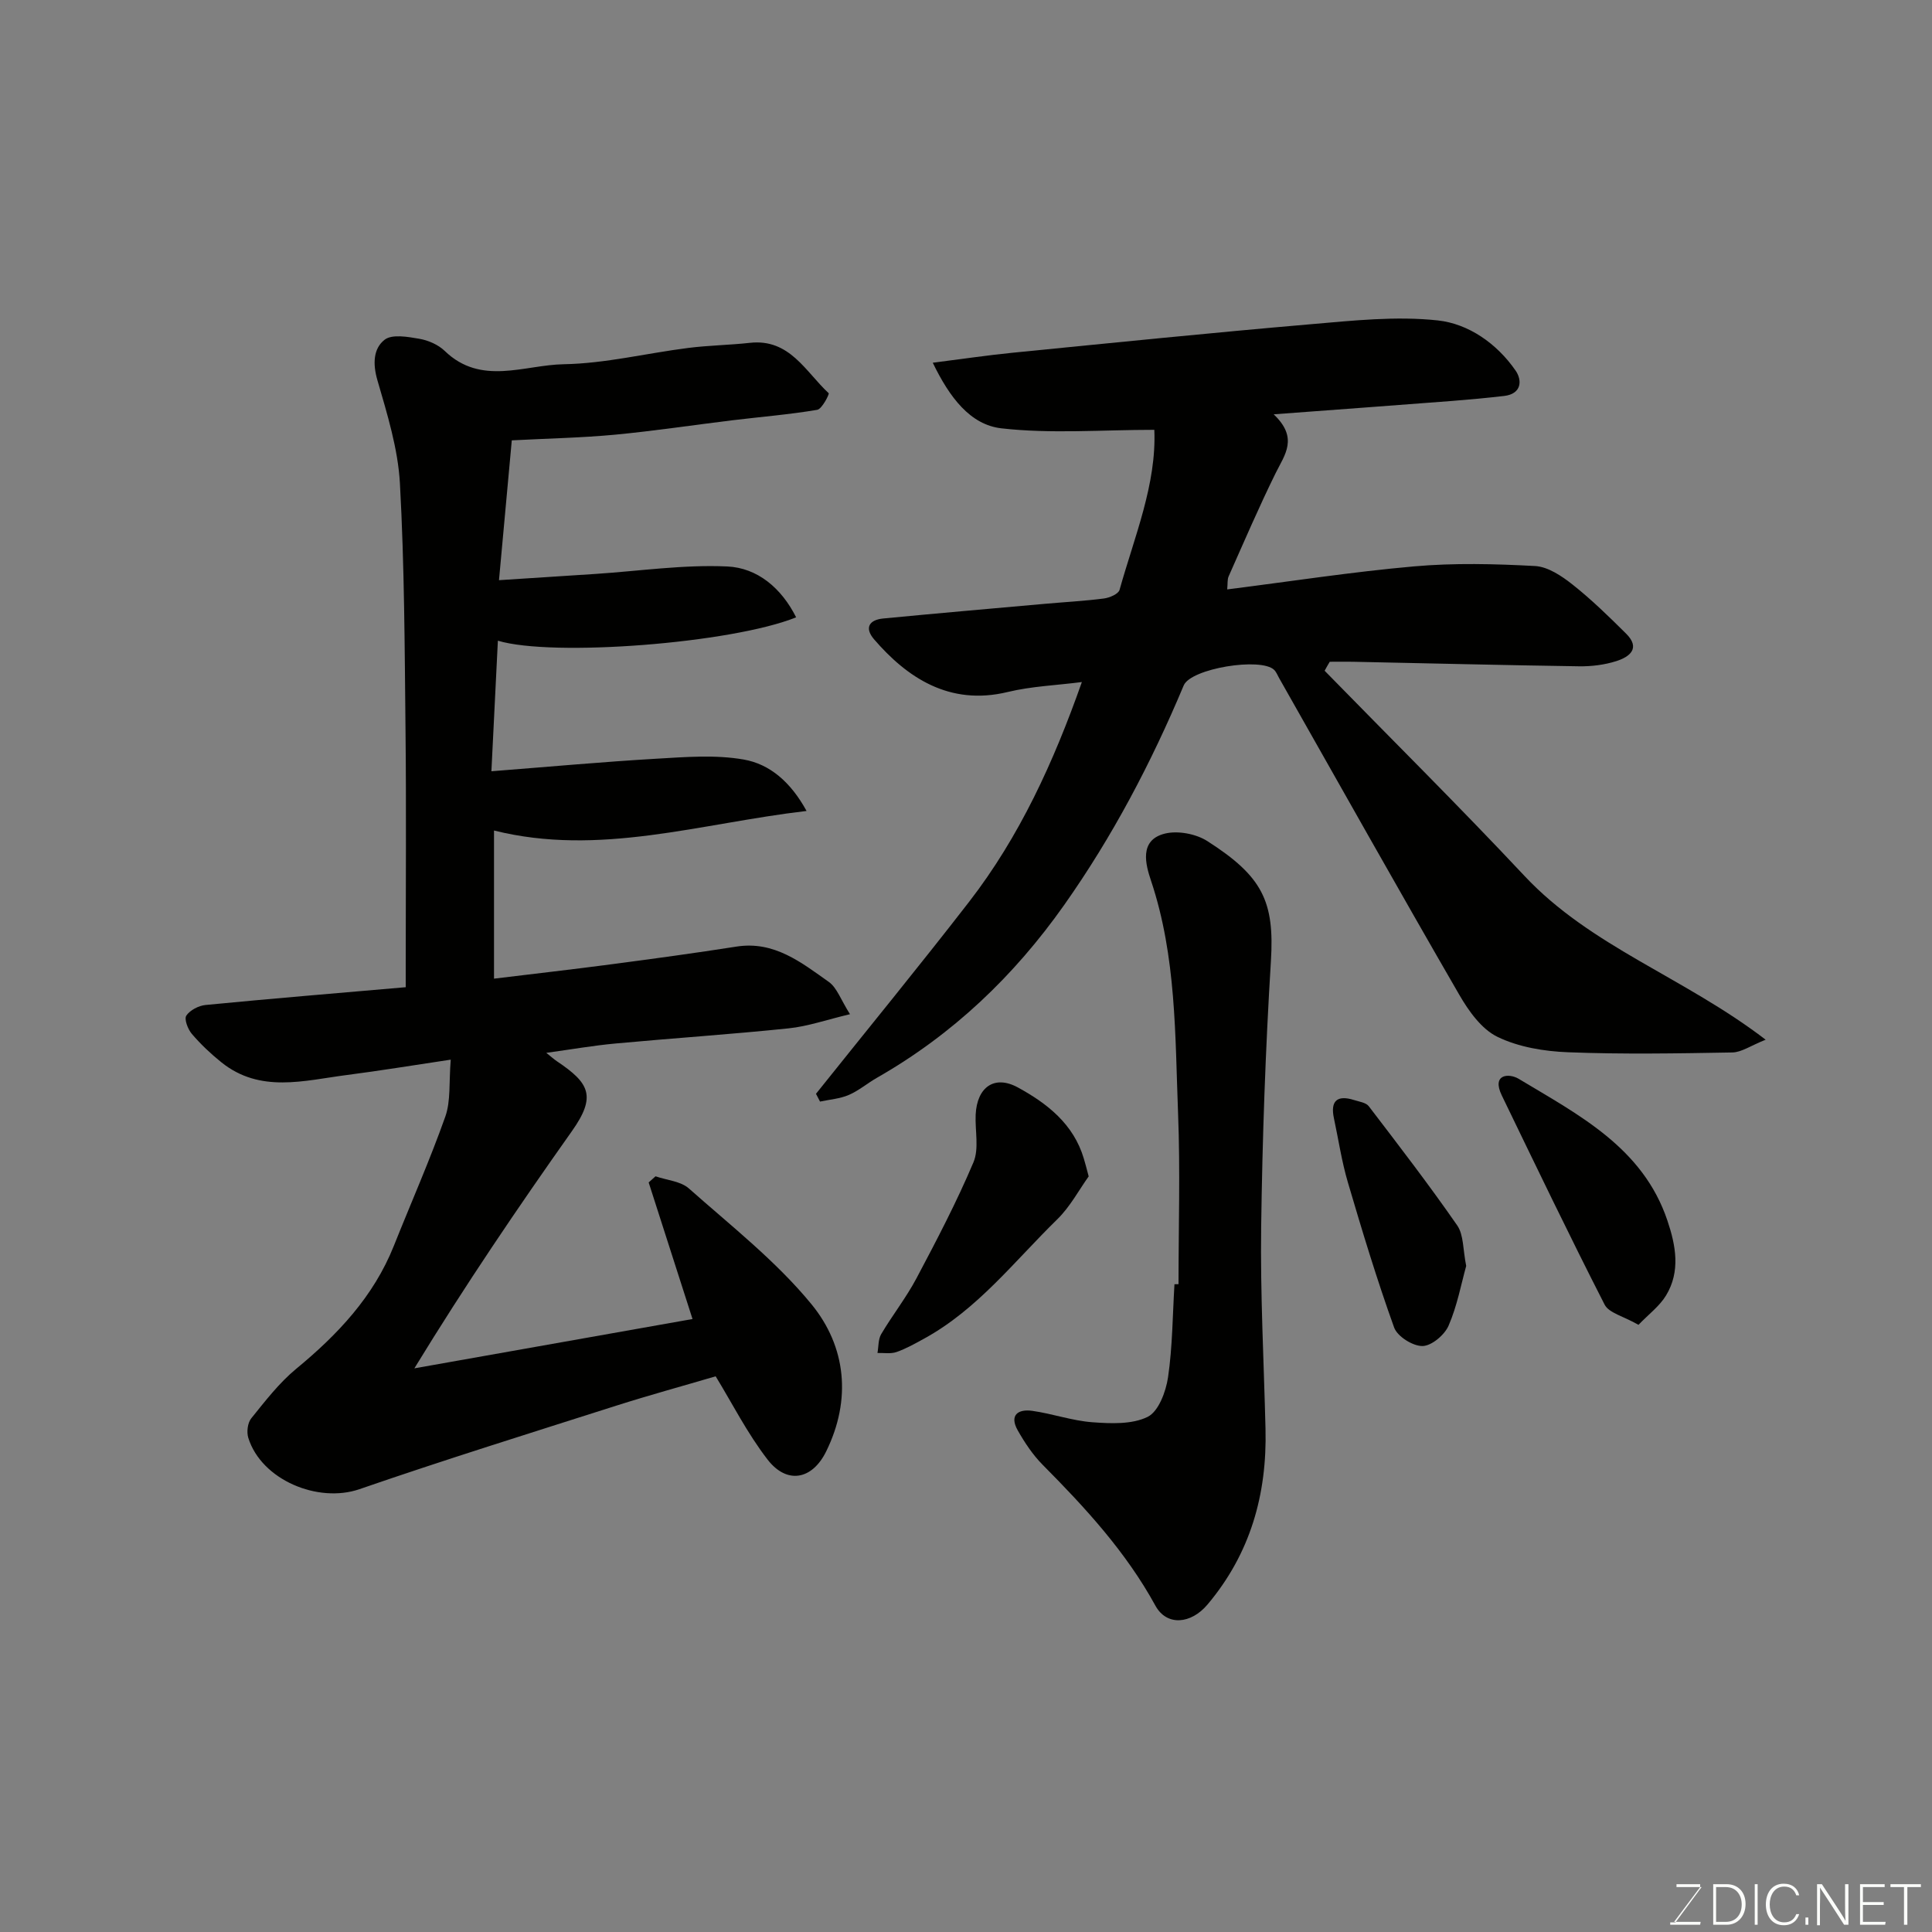 <svg enable-background="new 0 0 400 400" viewBox="0 0 400 400" xmlns="http://www.w3.org/2000/svg"><rect x="0" y="0" width="400" height="400" fill="#808080" stroke="none"/><path d="m148.17 284.95c-6.82 2.01-13.67 3.88-20.43 6.03-17.81 5.68-35.66 11.24-53.33 17.34-8.56 2.95-20.27-1.9-23-10.62-.38-1.2-.15-3.11.61-4.05 2.9-3.59 5.77-7.33 9.29-10.24 8.6-7.09 16.04-14.96 20.24-25.49 3.55-8.91 7.44-17.69 10.64-26.72 1.16-3.26.74-7.08 1.13-11.81-7.75 1.16-14.62 2.29-21.52 3.18-8.85 1.14-17.94 3.83-25.99-2.65-2.19-1.76-4.27-3.73-6.09-5.86-.82-.96-1.62-3.05-1.15-3.78.76-1.14 2.55-2.07 4-2.21 13.58-1.32 27.18-2.44 41.43-3.68 0-1.5 0-3.27 0-5.03 0-16 .13-31.99-.04-47.99-.18-17.1-.22-34.22-1.16-51.28-.4-7.21-2.64-14.39-4.67-21.4-.98-3.38-.83-6.54 1.5-8.35 1.54-1.2 4.8-.61 7.18-.2 1.86.32 3.92 1.22 5.26 2.51 7.53 7.29 16.46 2.9 24.65 2.76 8.6-.15 17.15-2.28 25.75-3.37 4.24-.54 8.54-.59 12.79-1.06 8.24-.91 11.52 5.99 16.31 10.43.17.16-1.37 3.27-2.38 3.44-5.8.98-11.68 1.45-17.53 2.16-8.13.99-16.23 2.22-24.37 2.99-6.81.64-13.67.77-21.33 1.17-.8 8.7-1.69 18.47-2.65 28.95 6.79-.44 13.43-.87 20.07-1.3 9.06-.6 18.16-1.95 27.18-1.54 6.28.28 11.25 4.51 14.27 10.53-13.31 5.38-50.43 8.25-61.75 4.84-.45 9.07-.9 18.1-1.34 27.03 11.94-.93 23.06-1.95 34.21-2.6 6-.35 12.17-.85 18.01.17 5.41.94 9.74 4.65 13.03 10.65-22.15 2.59-42.89 9.49-64.71 4.05v30.67c8.34-1.02 16.42-1.93 24.48-3 8.59-1.13 17.17-2.3 25.73-3.64 7.81-1.22 13.41 3.29 19.1 7.31 1.68 1.19 2.47 3.65 4.39 6.69-4.82 1.14-8.72 2.52-12.72 2.93-11.94 1.24-23.93 2.03-35.88 3.14-4.54.42-9.04 1.21-14.28 1.93 1.1.88 1.62 1.35 2.2 1.74 6.72 4.51 8.24 7.22 3.1 14.48-11.21 15.84-22.1 31.9-32.61 49.1 19.25-3.41 38.5-6.83 57.59-10.21-2.9-9.01-5.99-18.65-9.08-28.28.47-.42.95-.84 1.42-1.27 2.33.81 5.21 1.01 6.91 2.52 8.71 7.73 18.06 15.04 25.38 23.97 7.19 8.78 8.31 19.76 3.04 30.47-2.9 5.9-8.12 6.84-12.1 1.73-4.25-5.49-7.42-11.8-10.78-17.28z" fill="#010100"/><path d="m274.25 138.87c13.81 14.14 27.86 28.06 41.38 42.48 13.73 14.65 33.05 20.97 49.93 33.91-3.11 1.24-4.99 2.6-6.89 2.64-11.33.2-22.67.4-33.99-.04-4.96-.19-10.27-1.06-14.66-3.2-3.3-1.6-5.97-5.37-7.92-8.75-12.58-21.75-24.88-43.67-37.27-65.52-.33-.57-.57-1.24-1.02-1.69-2.72-2.67-17.26-.32-18.74 3.22-6.71 16-14.72 31.25-24.75 45.46-10.39 14.71-23.07 26.81-38.74 35.75-1.98 1.13-3.77 2.67-5.85 3.57-1.84.79-3.96.94-5.95 1.37-.28-.54-.56-1.07-.84-1.61 10.57-13.23 21.31-26.33 31.68-39.72 10.48-13.54 17.52-28.95 23.37-45.53-5.27.68-10.43.87-15.35 2.06-12.18 2.95-20.95-3.12-27.66-10.89-2.05-2.38-1.05-4.05 1.9-4.33 11.12-1.07 22.26-2.04 33.39-3.03 4.1-.37 8.21-.58 12.29-1.11 1.17-.15 2.99-.93 3.23-1.78 3.1-11.08 7.68-21.89 7.2-33.14-10.85 0-21.38.86-31.67-.31-6.44-.74-10.72-6.38-14.2-13.58 6.02-.76 11.22-1.54 16.44-2.06 20.59-2.04 41.18-4.14 61.79-5.91 8.76-.75 17.69-1.73 26.34-.79 6.35.69 12.21 4.78 16.08 10.36 1.42 2.04 1.29 4.85-2.36 5.28-3.58.41-7.17.75-10.76 1.03-11.78.91-23.56 1.77-36.95 2.77 5.19 4.91 2.29 8.36.41 12.17-3.46 7.02-6.55 14.22-9.73 21.37-.3.66-.18 1.51-.3 2.71 13.16-1.66 25.9-3.64 38.72-4.77 8.29-.73 16.7-.52 25.03-.07 2.66.15 5.5 2.06 7.73 3.82 3.93 3.11 7.55 6.64 11.11 10.18 3.07 3.05.68 4.83-2.04 5.69-2.45.78-5.15 1.11-7.73 1.07-15.6-.23-31.2-.62-46.8-.94-1.6-.03-3.2 0-4.79 0-.37.61-.72 1.24-1.06 1.86z" fill="#010100"/><path d="m244 265.87c0-11.76.37-23.53-.09-35.28-.63-16.2-.34-32.52-5.61-48.27-1.08-3.23-2.57-8.41 2.91-9.74 2.68-.65 6.43.06 8.79 1.58 11.4 7.3 13.89 12.46 13.13 24.81-1.13 18.33-1.77 36.71-2.02 55.07-.19 13.92.56 27.86.9 41.79.33 13.55-3.12 25.81-12 36.36-3.43 4.08-8.45 4.53-10.8.24-6.08-11.11-14.51-20.27-23.34-29.16-2.04-2.06-3.71-4.58-5.15-7.11-1.79-3.15.03-4.48 3-4.06 4.18.59 8.26 2.05 12.44 2.36 3.83.28 8.22.48 11.46-1.12 2.25-1.12 3.77-5.22 4.21-8.19.93-6.35.94-12.83 1.33-19.26.28-.01.56-.01.84-.02z" fill="#010100"/><path d="m225.4 243.56c-1.98 2.75-3.82 6.27-6.53 8.91-8.83 8.62-16.46 18.61-27.56 24.69-1.85 1.01-3.71 2.07-5.69 2.76-1.2.42-2.62.16-3.95.2.24-1.31.14-2.83.77-3.9 2.32-3.92 5.17-7.54 7.3-11.55 4.18-7.88 8.33-15.81 11.8-24.02 1.2-2.84.31-6.56.46-9.87.27-5.69 3.87-8.3 8.75-5.63 6.05 3.31 11.52 7.56 13.64 14.71.29.93.52 1.87 1.01 3.7z" fill="#010100"/><path d="m339.23 274.29c-3.13-1.79-6.12-2.45-7.01-4.18-7.32-14.32-14.28-28.83-21.29-43.31-2.16-4.46 1.51-4.64 3.5-3.44 12.41 7.47 25.71 14.22 30.79 29.35 1.73 5.13 2.75 10.52-.29 15.51-1.34 2.21-3.57 3.86-5.7 6.07z" fill="#010100"/><path d="m303.56 262.1c-1.05 3.77-1.87 8.28-3.65 12.37-.84 1.93-3.53 4.19-5.4 4.21-2.01.03-5.21-1.99-5.87-3.83-3.56-9.89-6.61-19.97-9.58-30.06-1.28-4.34-1.94-8.85-2.89-13.29-.76-3.56.67-4.86 4.17-3.75 1.06.34 2.47.52 3.05 1.28 6.22 8.14 12.48 16.27 18.31 24.68 1.36 1.96 1.17 5 1.86 8.39z" fill="#010100"/><g fill="#fbfcfa"><path d="m346.9 398 5.4-7.3h-5.2v-.6h4.9v.6l-5.4 7.2h5.5l-.1.6h-6.2v-.5z"/><path d="m354.7 390.1h2.8c2.3 0 3.9 1.6 3.9 4.1s-1.6 4.3-3.9 4.3h-2.8zm.6 7.8h2c2.2 0 3.3-1.6 3.3-3.6 0-1.8-1-3.6-3.3-3.6h-2z"/><path d="m363.9 390.1v8.4h-.6v-8.4z"/><path d="m372.5 396.3c-.4 1.3-1.4 2.3-3.2 2.3-2.4 0-3.7-1.9-3.7-4.3 0-2.3 1.2-4.3 3.7-4.3 1.8 0 2.9 1 3.2 2.4h-.6c-.4-1.1-1.1-1.8-2.5-1.8-2.1 0-3 1.9-3 3.7s.9 3.7 3 3.7c1.4 0 2.1-.7 2.5-1.7z"/><path d="m373.8 398.5v-1.5h.6v1.5z"/><path d="m376.2 398.5v-8.4h1c1.3 2 4.4 6.6 4.9 7.6-.1-1.2-.1-2.4-.1-3.8v-3.8h.7v8.4h-.9c-1.2-1.9-4.4-6.8-5-7.7.1 1.1 0 2.3 0 3.9v3.9h-.6z"/><path d="m390 394.4h-4.3v3.5h4.7l-.1.6h-5.2v-8.4h5.1v.6h-4.5v3.1h4.3z"/><path d="m394.2 390.7h-2.8v-.6h6.3v.6h-2.8v7.8h-.7z"/></g></svg>